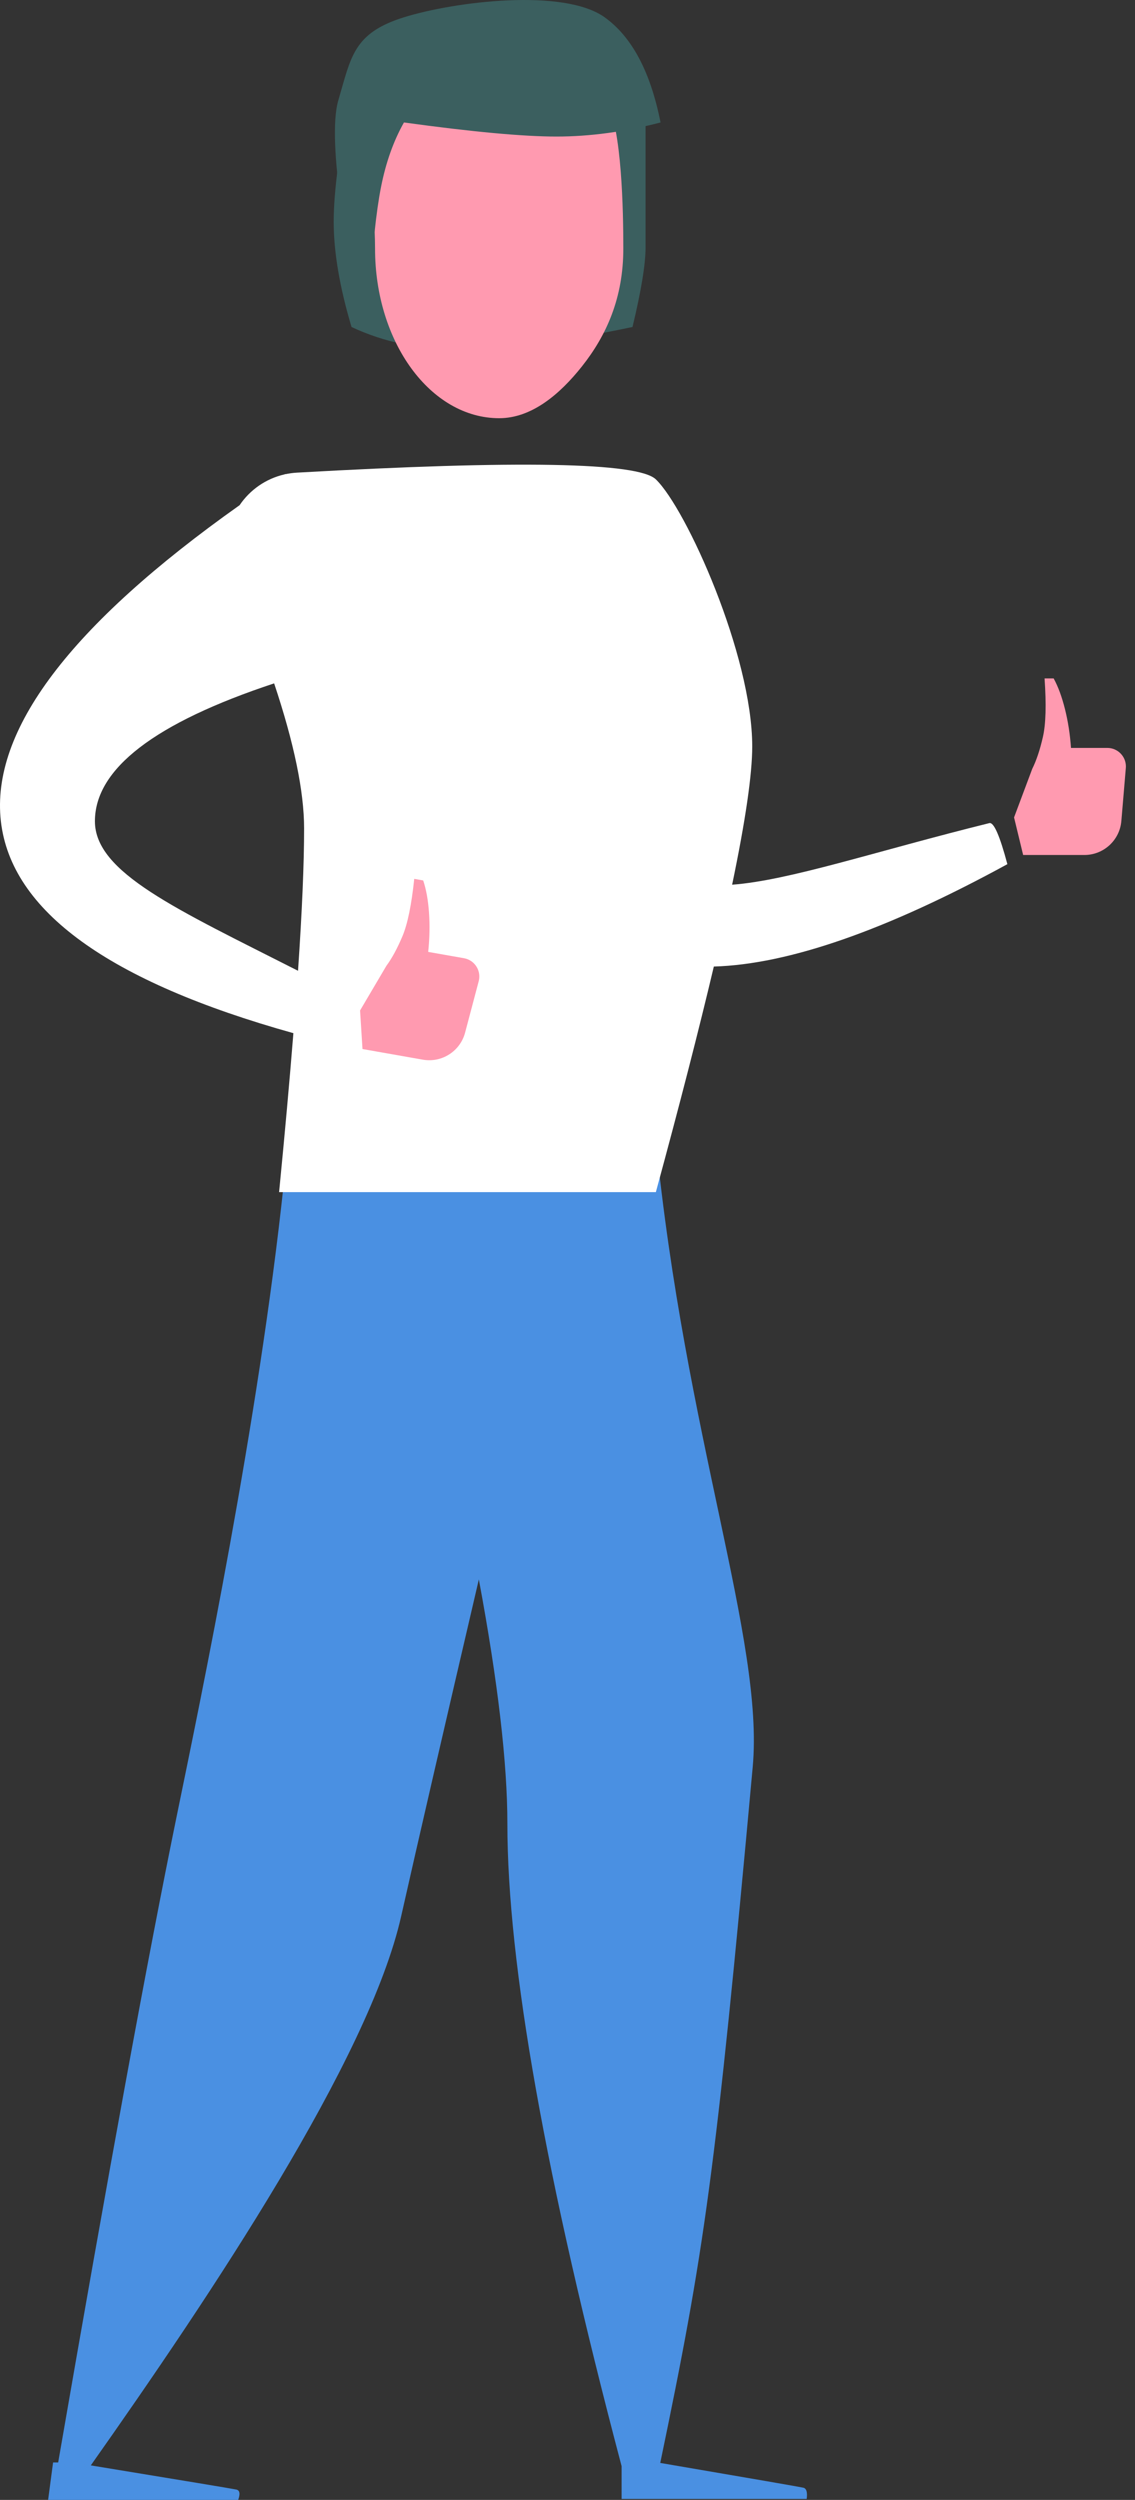 <?xml version="1.0" encoding="UTF-8"?>
<svg width="104px" height="229px" viewBox="0 0 104 229" version="1.1" xmlns="http://www.w3.org/2000/svg" xmlns:xlink="http://www.w3.org/1999/xlink">
    <rect x="0" y="0" width="104" height="229" fill="#333333" stroke="none"/>
    <!-- Generator: Sketch 52.6 (67491) - http://www.bohemiancoding.com/sketch -->
    <title>Group 2</title>
    <desc>Created with Sketch.</desc>
    <g id="Page-1" stroke="none" stroke-width="1" fill="none" fill-rule="evenodd">
        <g id="kehuja1VALITTU" transform="translate(-173, -75)">
            <g id="Group-2" transform="translate(173, 75)">
                <path d="M60.499,225.612 C68.967,227.059 73.338,227.816 73.614,227.883 C73.897,227.951 73.998,228.294 73.916,228.912 L56.959,228.912 L56.959,225.91 C49.98,199.5 46.491,179.879 46.491,167.047 C46.491,161.487 45.619,154.032 43.877,144.68 C40.64,158.553 38.268,168.835 36.761,175.525 C33.811,188.619 19.301,210.265 8.32,225.838 C16.919,227.248 21.366,227.986 21.659,228.052 C21.971,228.123 22.026,228.439 21.826,229 L4.409,229 L4.864,225.568 L5.331,225.568 C9.959,198.83 13.581,179.086 16.197,166.337 C18.46,155.303 23.678,130.303 26.001,108.424 C26.292,105.678 27.51,101.686 29.653,96.449 L32.055,96.449 C32.022,96.33 31.988,96.211 31.954,96.092 L61.946,96.092 C60.477,99.278 59.853,102.002 60.075,104.263 C62.755,131.53 70.033,150.242 68.971,161.868 C65.542,199.385 64.546,206.136 60.499,225.612 Z" id="Combined-Shape" fill="#4A90E2"></path>
                <path d="M67.085,81.042 C72.329,80.655 80.224,77.982 90.656,75.399 C91.061,75.299 91.611,76.553 92.305,79.161 C81.236,85.21 72.271,88.337 65.408,88.539 C64.038,94.335 62.267,101.223 60.096,109.203 L25.574,109.203 C26.102,103.812 26.538,98.959 26.884,94.642 C9.948,89.911 1.014,83.44 0.081,75.228 C-0.862,66.923 6.429,57.272 21.955,46.277 C22.902,44.878 24.359,43.844 26.076,43.455 C26.095,43.442 26.115,43.429 26.134,43.416 L26.142,43.44 C26.487,43.365 26.842,43.317 27.205,43.296 C47.517,42.147 58.481,42.352 60.096,43.912 C62.886,46.607 68.927,60.009 68.927,68.376 C68.927,70.923 68.313,75.145 67.085,81.042 Z M27.309,88.927 C27.68,83.488 27.865,79.14 27.865,75.884 C27.865,72.51 26.95,68.081 25.119,62.599 C14.171,66.222 8.697,70.432 8.697,75.228 C8.697,79.934 16.134,83.255 27.309,88.927 Z" id="Combined-Shape" fill="#FFFFFF"></path>
                <path d="M92.918,74.879 L94.583,70.432 C94.965,69.665 95.29,68.692 95.56,67.513 C95.83,66.334 95.881,64.544 95.713,62.145 L96.546,62.145 C96.959,62.901 97.305,63.841 97.585,64.964 C97.865,66.086 98.049,67.269 98.135,68.512 L101.466,68.512 C102.404,68.512 103.166,69.273 103.166,70.212 C103.166,70.26 103.164,70.308 103.159,70.355 L102.75,75.206 C102.601,76.966 101.129,78.32 99.362,78.32 L93.751,78.32 L92.918,74.879 Z" id="Path-11" fill="#FF9AB0"></path>
                <path d="M33.722,93.522 L35.387,89.075 C35.769,88.308 36.094,87.335 36.364,86.156 C36.634,84.977 36.685,83.187 36.517,80.788 L37.35,80.788 C37.763,81.544 38.109,82.484 38.389,83.607 C38.669,84.729 38.852,85.912 38.939,87.155 L42.269,87.155 C43.208,87.155 43.969,87.916 43.969,88.855 C43.969,88.903 43.967,88.951 43.963,88.998 L43.553,93.849 C43.405,95.609 41.932,96.963 40.166,96.963 L34.555,96.963 L33.722,93.522 Z" id="Path-11" fill="#FF9AB0" transform="translate(38.846, 88.875) rotate(10) translate(-38.846, -88.875) "></path>
                <g id="Group" transform="translate(29.836, 0)">
                    <path d="M2.374,29.953 C5.331,31.35 8.692,32.048 12.458,32.048 C16.224,32.048 21.445,31.35 28.121,29.953 C28.919,26.631 29.318,24.197 29.318,22.652 C29.318,21.107 29.318,16.224 29.318,8.005 L2.374,8.005 C1.284,13.422 0.74,17.52 0.74,20.3 C0.74,23.079 1.284,26.297 2.374,29.953 Z" id="Path-79" fill="#3B5F5F"></path>
                    <path d="M15.904,38.309 C18.881,38.309 21.463,36.116 23.491,33.559 C25.741,30.72 27.279,27.284 27.279,22.768 C27.279,19.305 27.15,11.844 25.748,9.26 C23.675,5.441 19.651,7.228 15.904,7.228 C12.711,7.228 7.56,6.365 5.494,9.26 C3.496,12.06 4.53,18.549 4.53,22.768 C4.53,31.351 9.622,38.309 15.904,38.309 Z" id="Oval" fill="#FF9AB0"></path>
                    <path d="M4.013,27.242 C4.278,22.749 4.633,19.377 5.078,17.128 C5.522,14.878 6.223,12.908 7.179,11.218 C13.431,12.078 18.089,12.509 21.152,12.509 C24.215,12.509 27.394,12.078 30.689,11.218 C29.773,6.583 28.065,3.372 25.566,1.583 C21.816,-1.1 11.841,0.133 7.179,1.583 C2.518,3.033 2.332,5.24 1.17,9.17 C0.007,13.1 2.403,24.489 2.52,25.19 C2.598,25.657 3.096,26.341 4.013,27.242 Z" id="Path-20" fill="#3B5F5F"></path>
                </g>
            </g>
        </g>
    </g>
</svg>